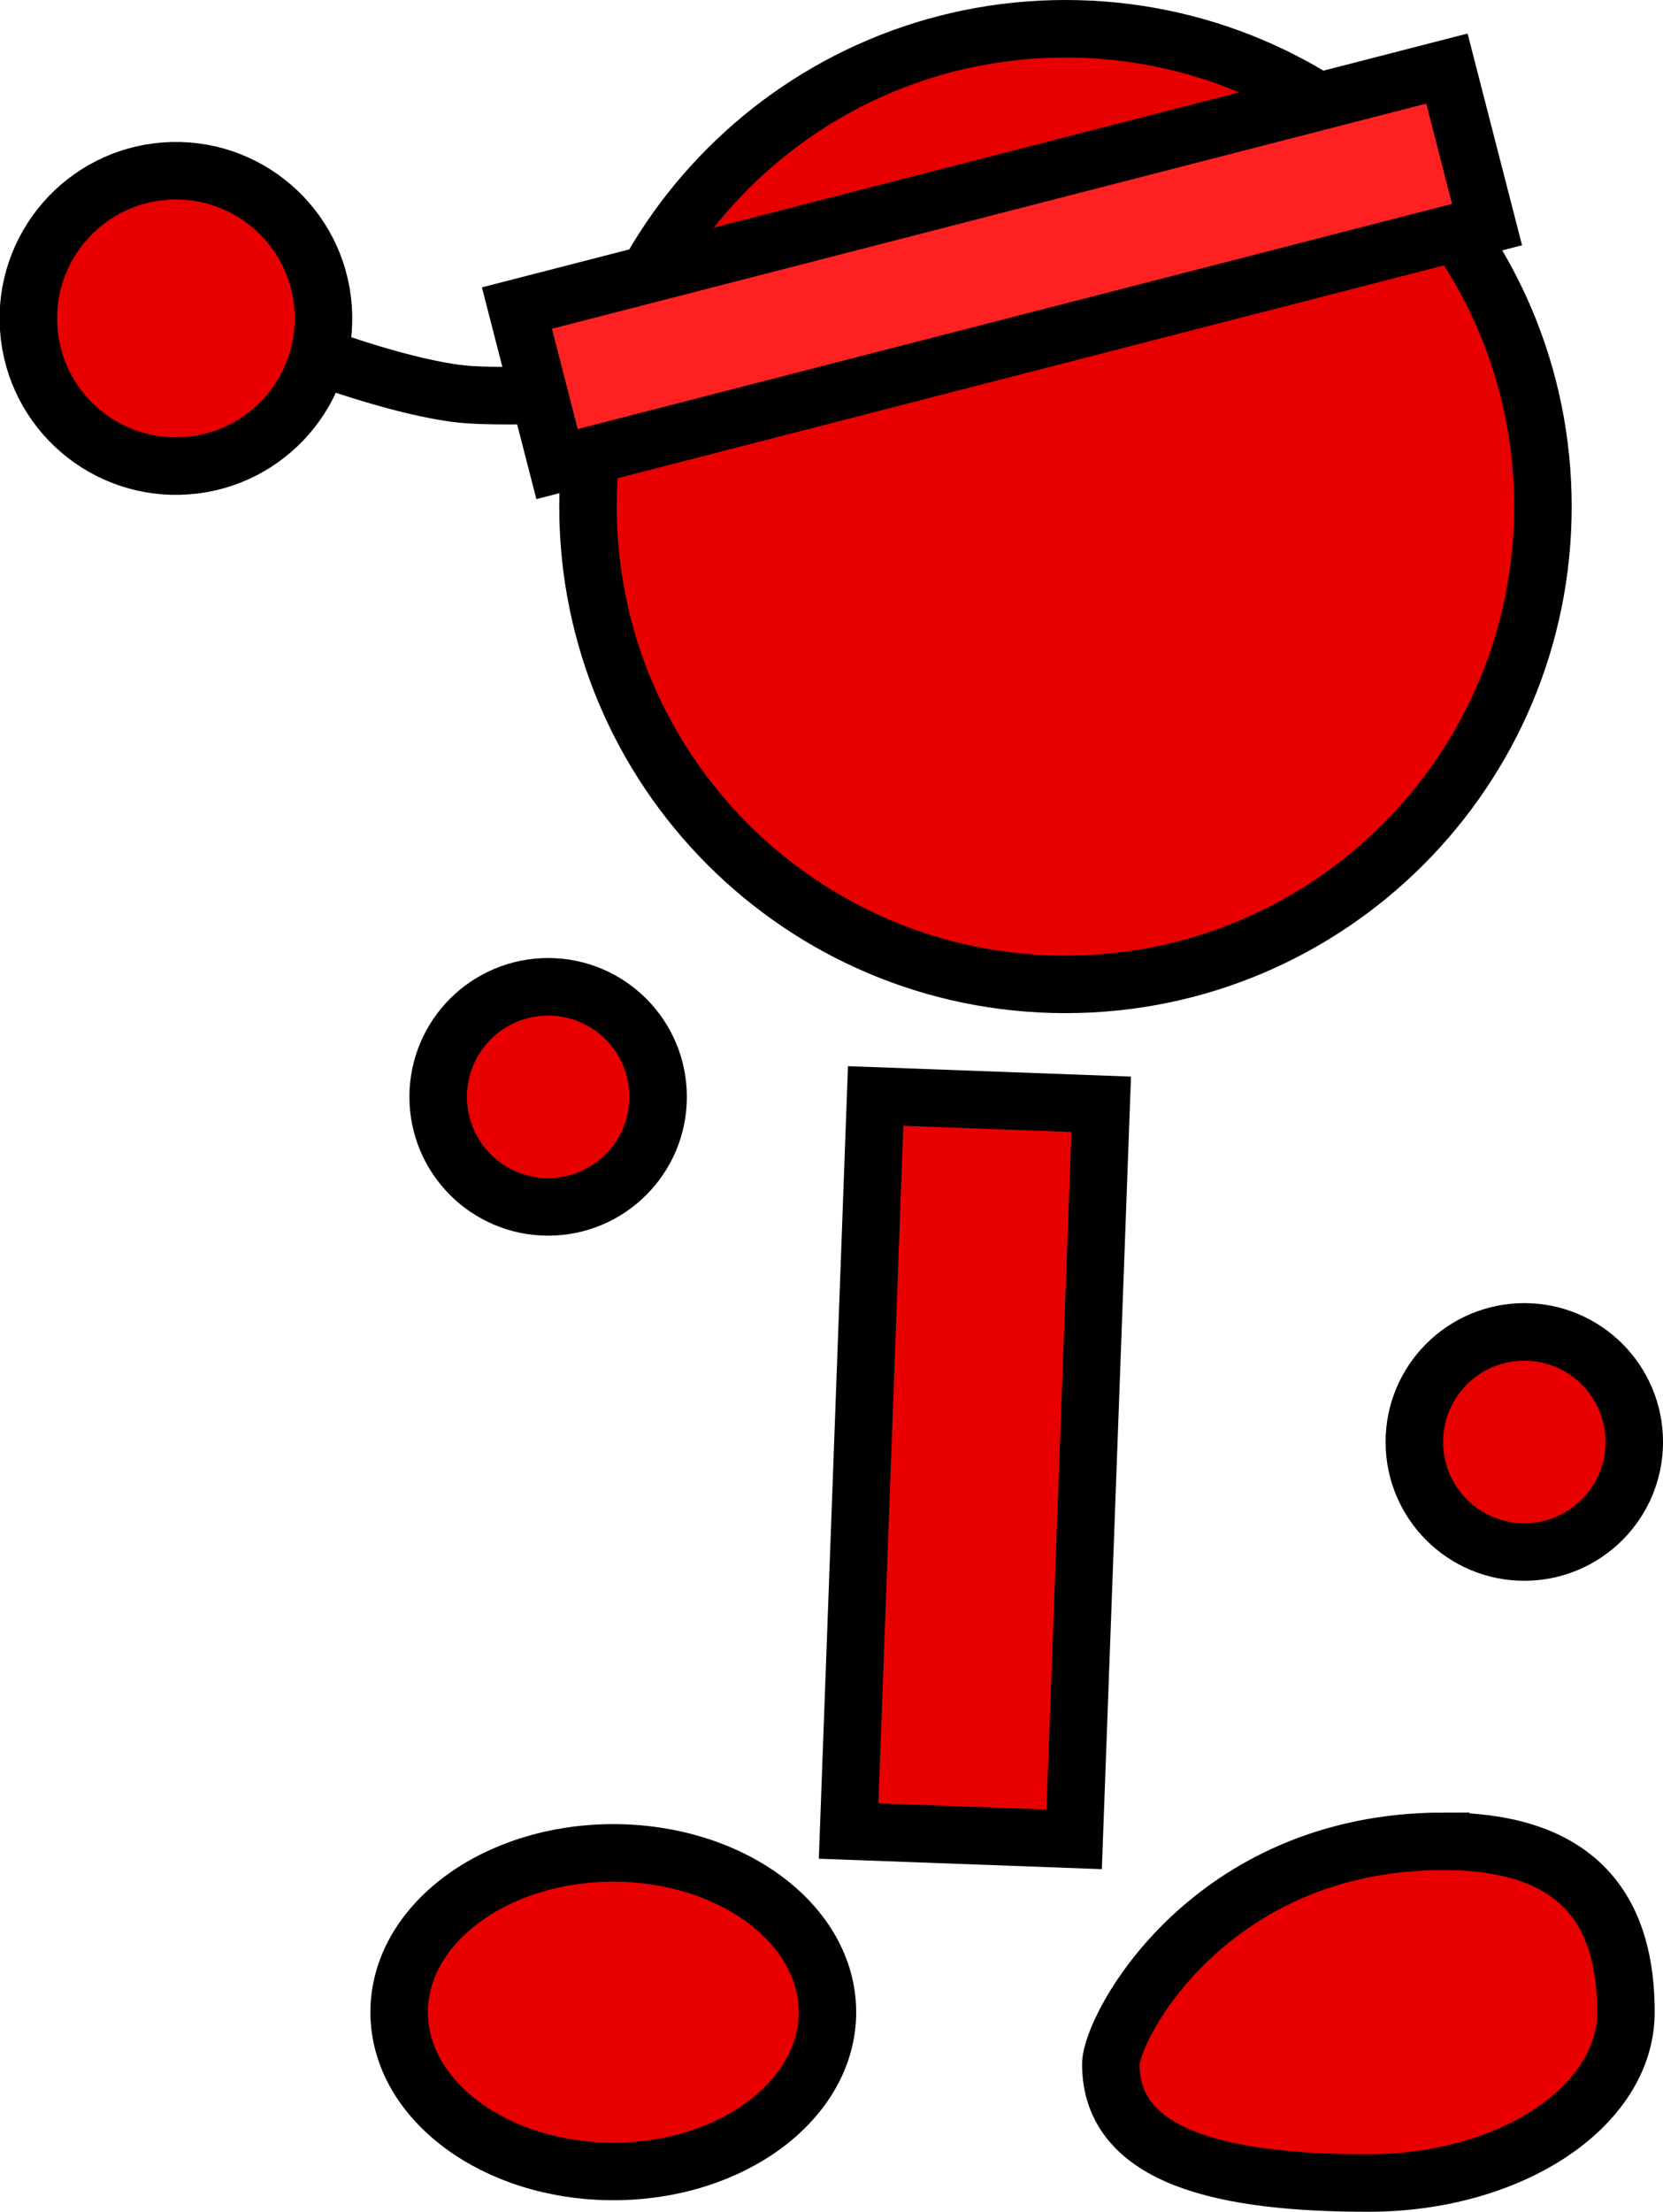 <svg version="1.1" xmlns="http://www.w3.org/2000/svg" xmlns:xlink="http://www.w3.org/1999/xlink" width="57.841" height="76.876" viewBox="0,0,57.841,76.876"><g transform="translate(-205.852,-149.351)"><g data-paper-data="{&quot;isPaintingLayer&quot;:true}" fill-rule="nonzero" stroke="#000000" stroke-width="2" stroke-linejoin="miter" stroke-miterlimit="10" stroke-dasharray="" stroke-dashoffset="0" style="mix-blend-mode: normal"><path d="M228.205,162.957c0,0 -4.688,0.26 -6.293,0.089c-2.026,-0.216 -4.897,-1.283 -4.897,-1.283" data-paper-data="{&quot;index&quot;:null}" fill="none" stroke-linecap="round"/><path d="M211.594,155.299c2.827,-0.208 5.288,1.915 5.496,4.742c0.208,2.827 -1.915,5.288 -4.742,5.496c-2.827,0.208 -5.288,-1.915 -5.496,-4.742c-0.208,-2.827 1.915,-5.288 4.742,-5.496z" data-paper-data="{&quot;index&quot;:null}" fill="#e80000" stroke-linecap="butt"/><path d="M226.303,166.958c0,-9.172 7.435,-16.607 16.607,-16.607c9.172,0 16.607,7.435 16.607,16.607c0,9.172 -7.435,16.607 -16.607,16.607c-9.172,0 -16.607,-7.435 -16.607,-16.607z" fill="#e80000" stroke-linecap="butt"/><path d="M235.368,212.992l0.94,-25.548l7.845,0.289l-0.94,25.548z" fill="#e80000" stroke-linecap="butt"/><path d="M221.092,187.474c0,-2.112 1.712,-3.825 3.825,-3.825c2.112,0 3.825,1.712 3.825,3.825c0,2.112 -1.712,3.825 -3.825,3.825c-2.112,0 -3.825,-1.712 -3.825,-3.825z" fill="#e80000" stroke-linecap="butt"/><path d="M255.044,199.469c0,-2.112 1.712,-3.825 3.825,-3.825c2.112,0 3.825,1.712 3.825,3.825c0,2.112 -1.712,3.825 -3.825,3.825c-2.112,0 -3.825,-1.712 -3.825,-3.825z" fill="#e80000" stroke-linecap="butt"/><path d="M227.183,213.752c4.113,0 7.448,2.478 7.448,5.536c0,3.057 -3.335,5.536 -7.448,5.536c-4.113,0 -7.448,-2.478 -7.448,-5.536c0,-3.057 3.335,-5.536 7.448,-5.536z" data-paper-data="{&quot;index&quot;:null}" fill="#e80000" stroke-linecap="butt"/><path d="M256.063,213.35c4.947,0 6.341,2.659 6.341,5.938c0,3.28 -4.011,5.938 -8.958,5.938c-4.947,0 -8.958,-0.847 -8.958,-4.127c0,-1.267 3.407,-7.75 11.575,-7.75z" data-paper-data="{&quot;index&quot;:null}" fill="#e80000" stroke-linecap="butt"/><path d="M225.227,165.481l-1.396,-5.423l32.346,-8.324l1.396,5.423z" fill="#ff2121" stroke-linecap="butt"/></g></g></svg>